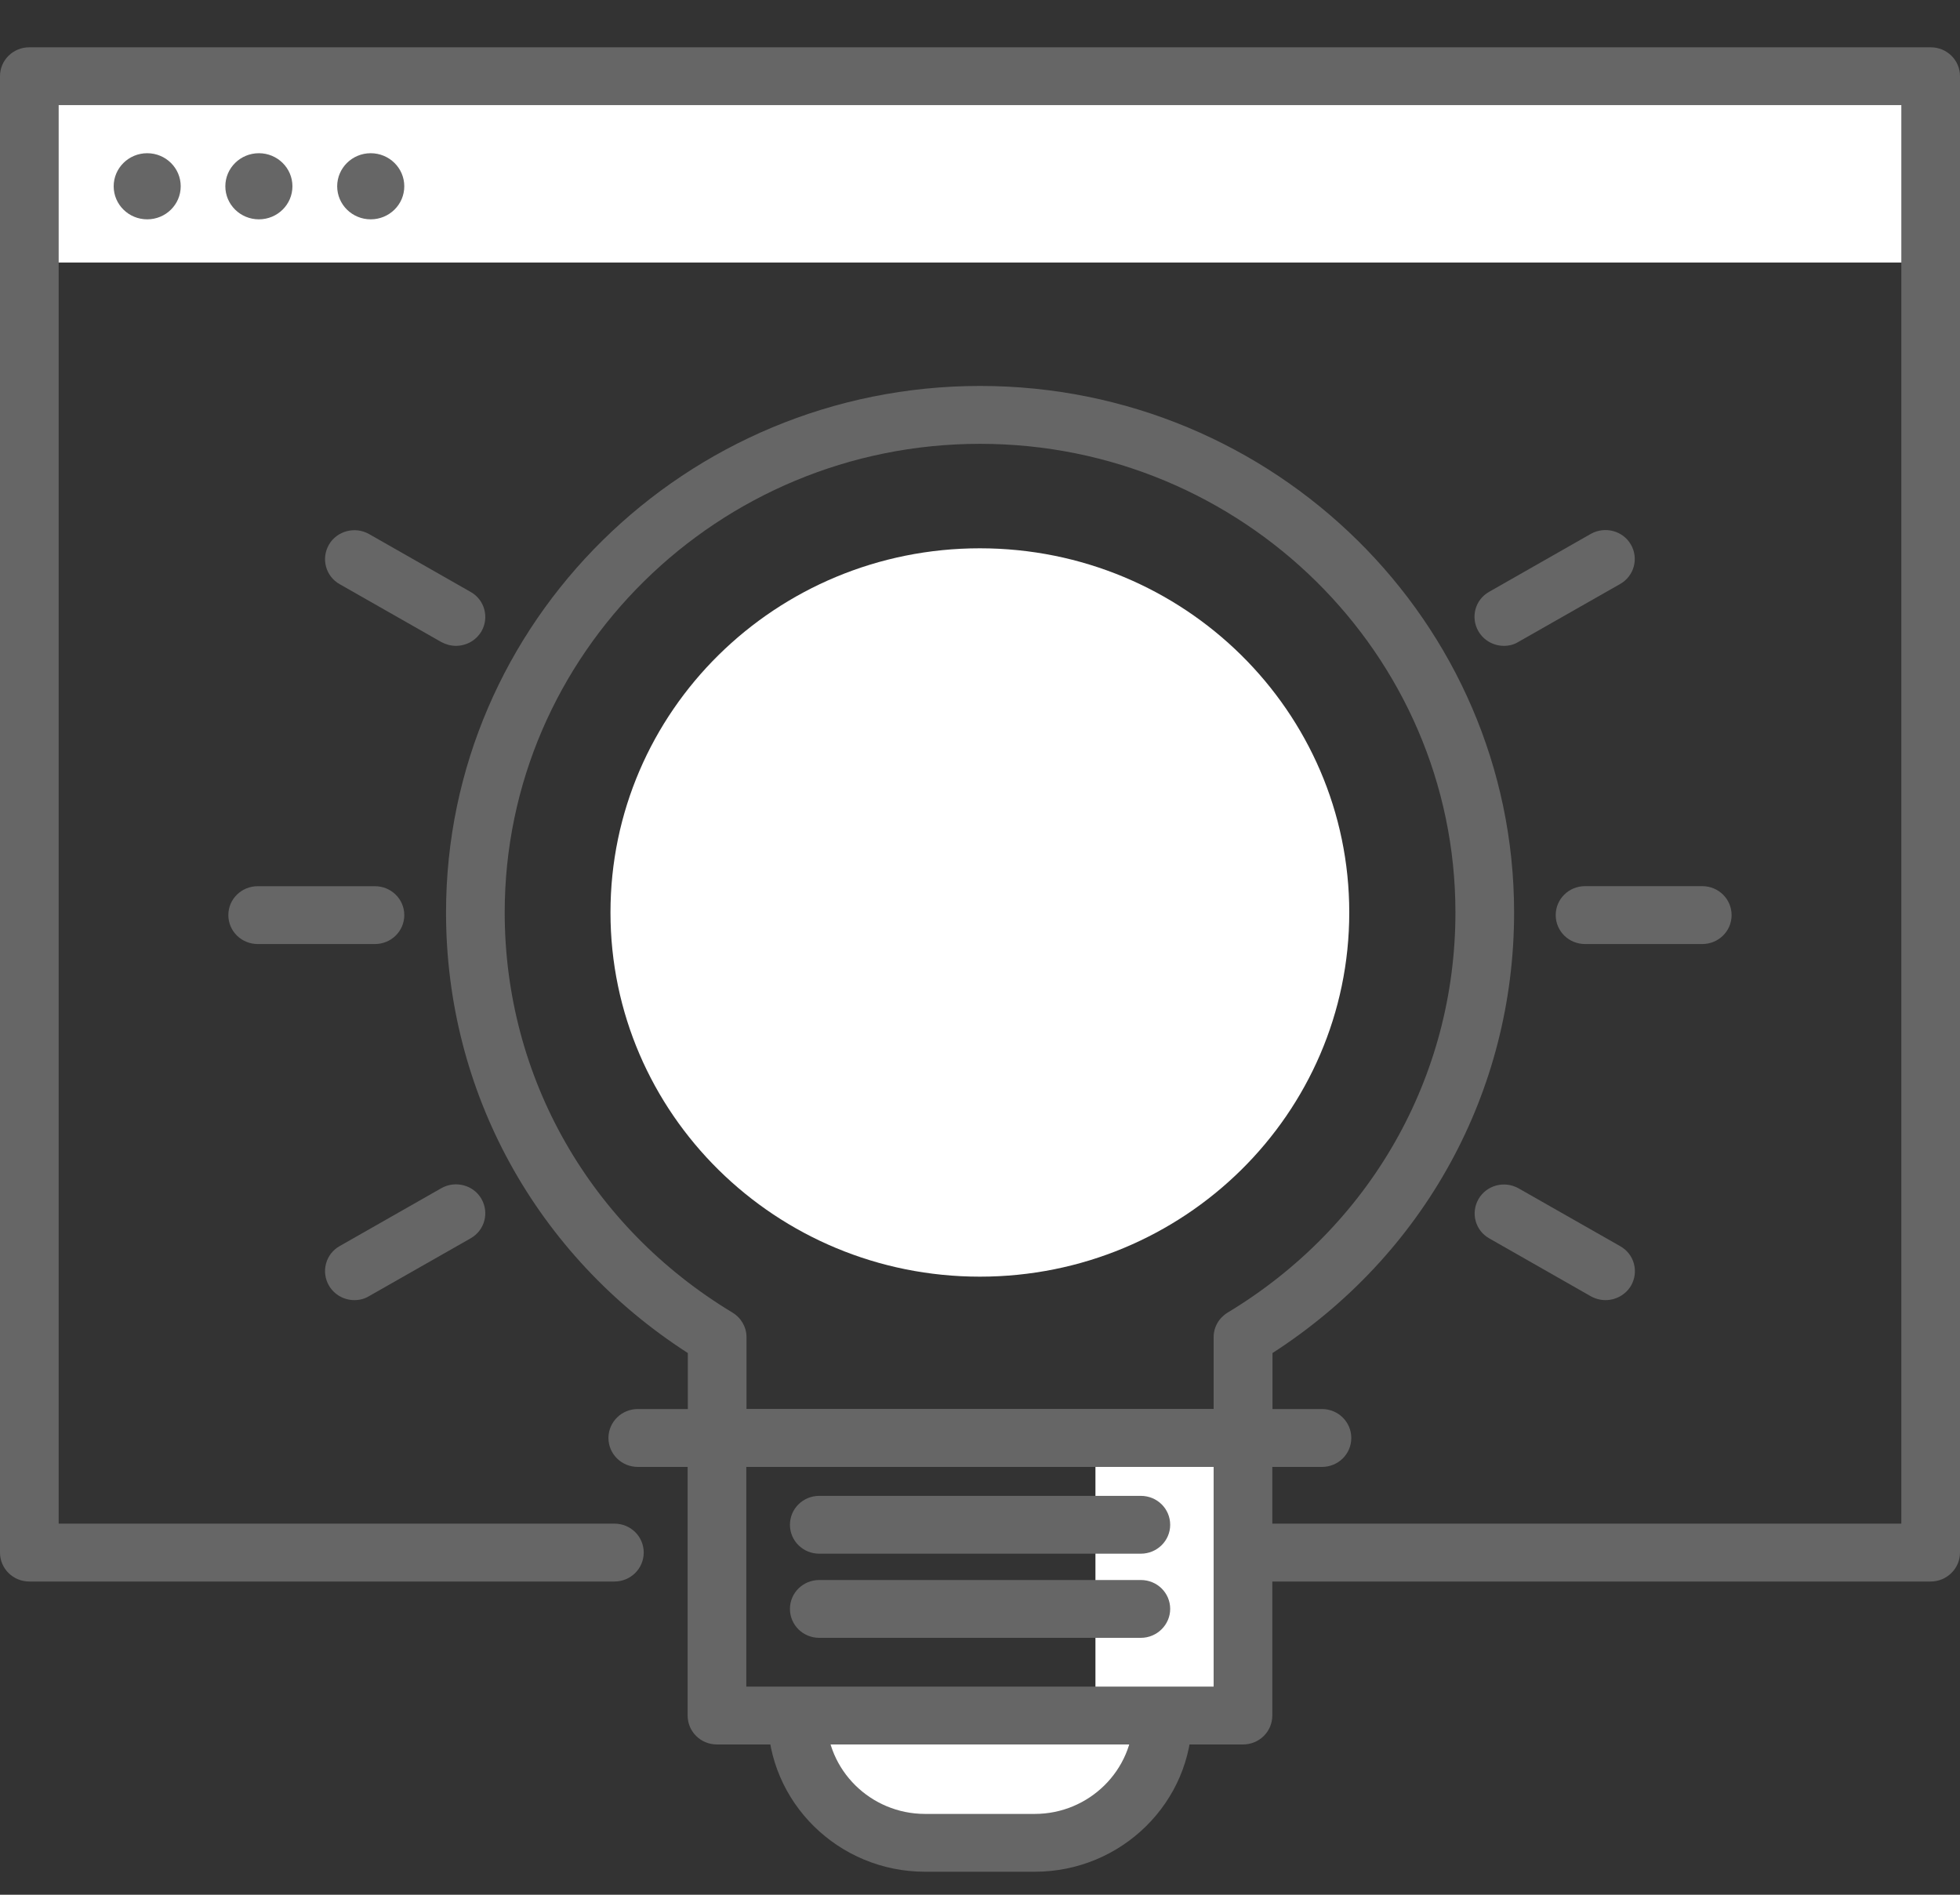 <svg width="30" height="29" viewBox="0 0 30 29" fill="none" xmlns="http://www.w3.org/2000/svg">
<rect x="0" y="0" width="30" height="29" fill="#333333" stroke="none"/>
<path d="M29.551 1.167H0.449V4.018H29.551V1.167Z" fill="white"/>
<path d="M29.551 24.206H19.285C19.036 24.206 18.836 24.008 18.836 23.763C18.836 23.517 19.036 23.32 19.285 23.32H29.102V1.609H0.898V23.32H9.404C9.653 23.32 9.853 23.517 9.853 23.763C9.853 24.008 9.653 24.206 9.404 24.206H0.449C0.2 24.206 0 24.008 0 23.763V1.166C0 0.921 0.2 0.724 0.449 0.724H29.551C29.8 0.724 30 0.921 30 1.166V23.763C30 24.008 29.797 24.206 29.551 24.206Z" fill="#666666"/>
<path d="M2.253 3.357C2.537 3.357 2.766 3.131 2.766 2.851C2.766 2.572 2.537 2.345 2.253 2.345C1.97 2.345 1.74 2.572 1.74 2.851C1.74 3.131 1.97 3.357 2.253 3.357Z" fill="#666666"/>
<path d="M3.963 3.357C4.246 3.357 4.476 3.131 4.476 2.851C4.476 2.572 4.246 2.345 3.963 2.345C3.679 2.345 3.449 2.572 3.449 2.851C3.449 3.131 3.679 3.357 3.963 3.357Z" fill="#666666"/>
<path d="M5.674 3.357C5.958 3.357 6.188 3.131 6.188 2.851C6.188 2.572 5.958 2.345 5.674 2.345C5.391 2.345 5.161 2.572 5.161 2.851C5.161 3.131 5.391 3.357 5.674 3.357Z" fill="#666666"/>
<path d="M17.799 26.273C17.799 27.338 16.921 28.203 15.84 28.203H14.162C13.081 28.203 12.204 27.338 12.204 26.273" fill="white"/>
<path d="M15.838 28.648H14.159C12.832 28.648 11.752 27.583 11.752 26.275C11.752 26.03 11.952 25.832 12.201 25.832C12.45 25.832 12.65 26.03 12.65 26.275C12.65 27.095 13.328 27.763 14.159 27.763H15.838C16.669 27.763 17.347 27.095 17.347 26.275C17.347 26.03 17.547 25.832 17.796 25.832C18.045 25.832 18.245 26.03 18.245 26.275C18.248 27.583 17.167 28.648 15.838 28.648Z" fill="#666666"/>
<path d="M19.025 22.009V26.257H16.767V22.009" fill="white"/>
<path d="M20.652 13.966C20.652 10.889 18.122 8.392 14.998 8.392C11.875 8.392 9.344 10.887 9.344 13.966C9.344 17.043 11.875 19.54 14.998 19.54C18.122 19.54 20.652 17.045 20.652 13.966Z" fill="white"/>
<path d="M19.025 22.452C18.776 22.452 18.576 22.255 18.576 22.009V20.466C18.576 20.311 18.658 20.17 18.792 20.089C20.973 18.773 22.277 16.483 22.277 13.966C22.277 10.011 19.012 6.793 15.001 6.793C10.989 6.793 7.725 10.011 7.725 13.966C7.725 16.483 9.029 18.773 11.21 20.089C11.344 20.17 11.426 20.311 11.426 20.466V22.009C11.426 22.255 11.226 22.452 10.977 22.452C10.728 22.452 10.528 22.255 10.528 22.009V20.709C8.205 19.213 6.827 16.711 6.827 13.966C6.827 9.523 10.494 5.907 15.001 5.907C19.508 5.907 23.175 9.523 23.175 13.966C23.175 16.711 21.797 19.213 19.477 20.709V22.009C19.474 22.255 19.274 22.452 19.025 22.452Z" fill="#666666"/>
<path d="M19.025 26.7H10.974C10.725 26.7 10.525 26.503 10.525 26.257V22.009C10.525 21.764 10.725 21.566 10.974 21.566H19.025C19.274 21.566 19.474 21.764 19.474 22.009V26.257C19.474 26.503 19.274 26.7 19.025 26.7ZM11.423 25.814H18.576V22.452H11.423V25.814Z" fill="#666666"/>
<path d="M20.234 22.452H9.763C9.514 22.452 9.313 22.255 9.313 22.009C9.313 21.764 9.514 21.566 9.763 21.566H20.234C20.483 21.566 20.683 21.764 20.683 22.009C20.683 22.255 20.483 22.452 20.234 22.452Z" fill="#666666"/>
<path d="M17.462 23.78H12.54C12.291 23.78 12.091 23.583 12.091 23.338C12.091 23.092 12.291 22.895 12.54 22.895H17.462C17.711 22.895 17.911 23.092 17.911 23.338C17.911 23.583 17.709 23.78 17.462 23.78Z" fill="#666666"/>
<path d="M17.462 25.068H12.54C12.291 25.068 12.091 24.871 12.091 24.625C12.091 24.38 12.291 24.183 12.54 24.183H17.462C17.711 24.183 17.911 24.38 17.911 24.625C17.911 24.868 17.709 25.068 17.462 25.068Z" fill="#666666"/>
<path d="M5.739 14.449H3.945C3.696 14.449 3.495 14.252 3.495 14.006C3.495 13.761 3.696 13.564 3.945 13.564H5.739C5.987 13.564 6.188 13.761 6.188 14.006C6.188 14.252 5.987 14.449 5.739 14.449Z" fill="#666666"/>
<path d="M26.055 14.449H24.261C24.012 14.449 23.812 14.252 23.812 14.006C23.812 13.761 24.012 13.563 24.261 13.563H26.055C26.304 13.563 26.504 13.761 26.504 14.006C26.504 14.252 26.304 14.449 26.055 14.449Z" fill="#666666"/>
<path d="M5.425 19.899C5.271 19.899 5.12 19.821 5.035 19.677C4.912 19.464 4.984 19.193 5.199 19.072L6.755 18.186C6.97 18.065 7.245 18.136 7.368 18.348C7.491 18.561 7.419 18.831 7.204 18.953L5.649 19.838C5.579 19.881 5.502 19.899 5.425 19.899Z" fill="#666666"/>
<path d="M23.019 9.885C22.865 9.885 22.713 9.806 22.629 9.662C22.506 9.45 22.577 9.179 22.793 9.058L24.348 8.172C24.564 8.051 24.838 8.121 24.962 8.334C25.085 8.546 25.013 8.817 24.797 8.939L23.242 9.824C23.173 9.867 23.096 9.885 23.019 9.885Z" fill="#666666"/>
<path d="M24.574 19.899C24.497 19.899 24.42 19.879 24.351 19.841L22.796 18.955C22.58 18.834 22.508 18.563 22.631 18.351C22.755 18.138 23.029 18.067 23.245 18.189L24.8 19.074C25.016 19.196 25.087 19.466 24.964 19.679C24.88 19.82 24.728 19.899 24.574 19.899Z" fill="#666666"/>
<path d="M6.978 9.885C6.901 9.885 6.824 9.864 6.755 9.827L5.199 8.941C4.984 8.82 4.912 8.549 5.035 8.336C5.158 8.124 5.436 8.053 5.649 8.174L7.204 9.06C7.419 9.181 7.491 9.452 7.368 9.665C7.283 9.806 7.135 9.885 6.978 9.885Z" fill="#666666"/>
</svg>

